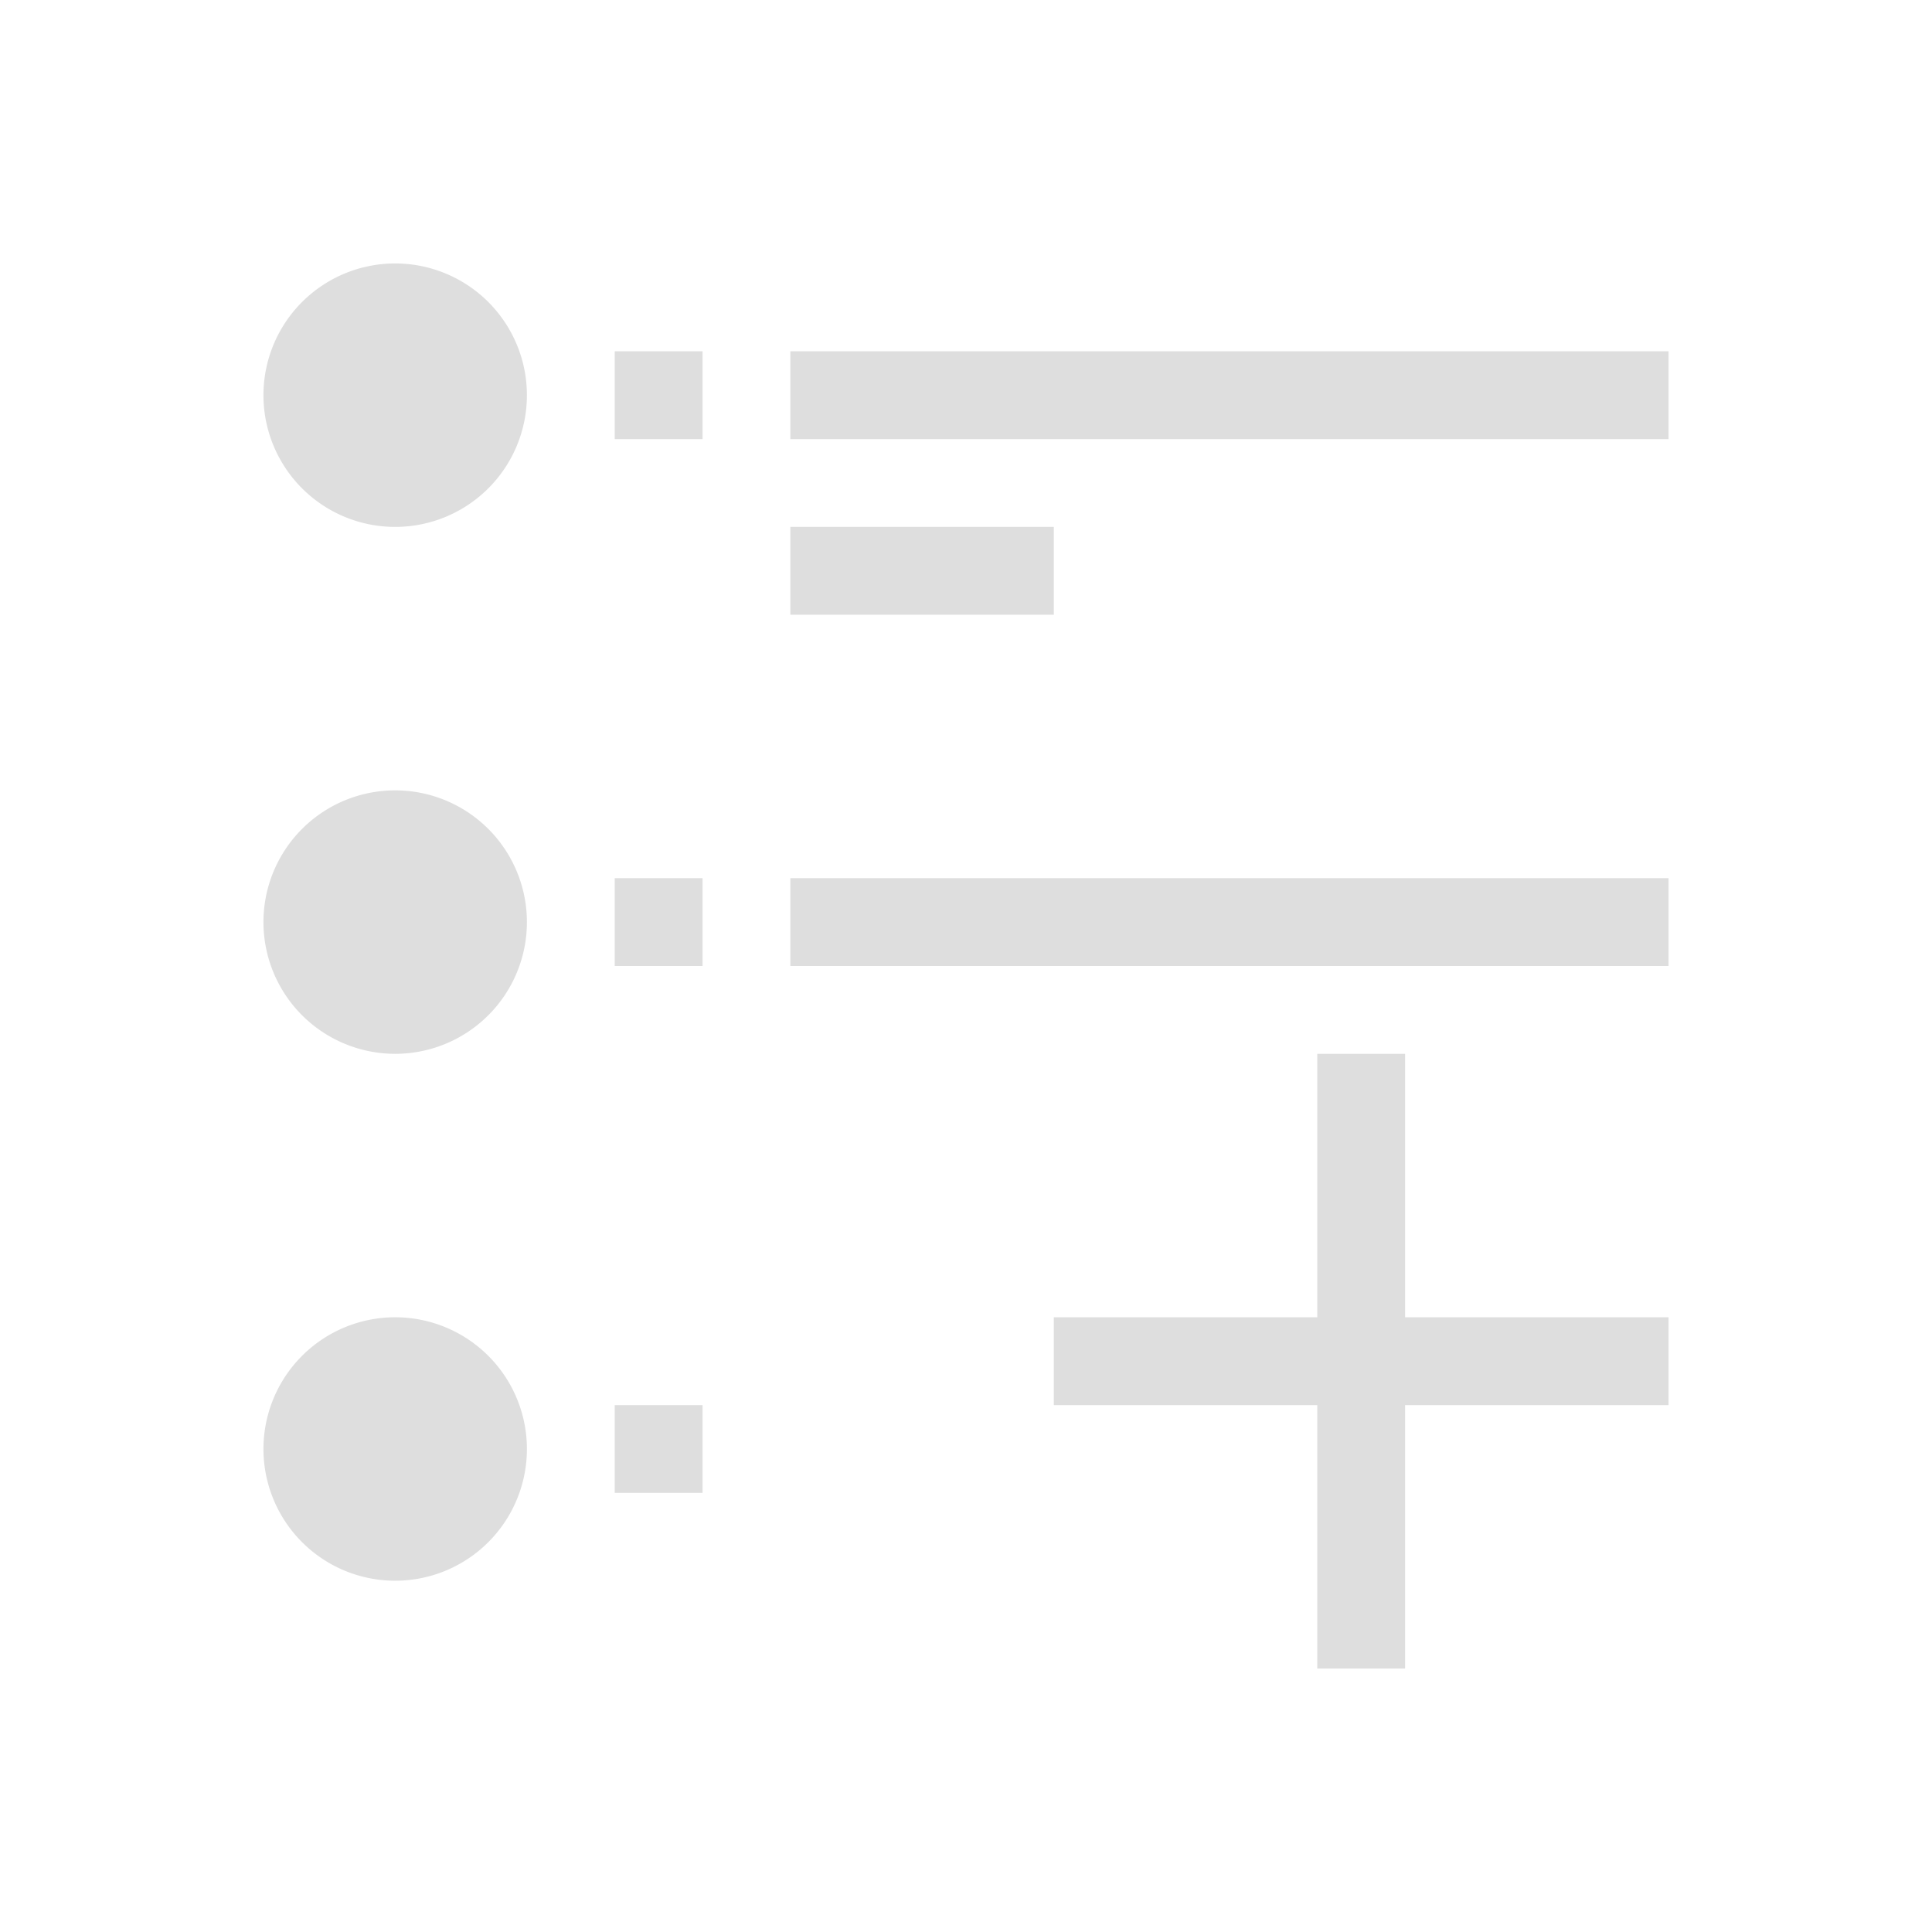 <?xml version='1.0' encoding='ASCII'?>
<svg xmlns="http://www.w3.org/2000/svg" viewBox="0 0 22 22">
<defs><style id="current-color-scheme" type="text/css">.ColorScheme-Contrast{color:#dedede; fill:currentColor;}</style></defs><path d="M4.5 3a1.5 1.5 0 1 0 0 3 1.5 1.5 0 0 0 0-3M7 4v1h1V4zm2 0v1h10V4zm0 2v1h3V6zM4.5 9a1.5 1.5 0 1 0 0 3 1.5 1.5 0 0 0 0-3M7 10v1h1v-1zm2 0v1h10v-1zm6 2v3h-3v1h3v3h1v-3h3v-1h-3v-3zM4.5 15a1.5 1.5 0 1 0 0 3 1.5 1.5 0 0 0 0-3M7 16v1h1v-1z" class="ColorScheme-Contrast" style="fill-opacity:1;stroke:none;fill:currentColor" fill="currentColor"/>
</svg>
